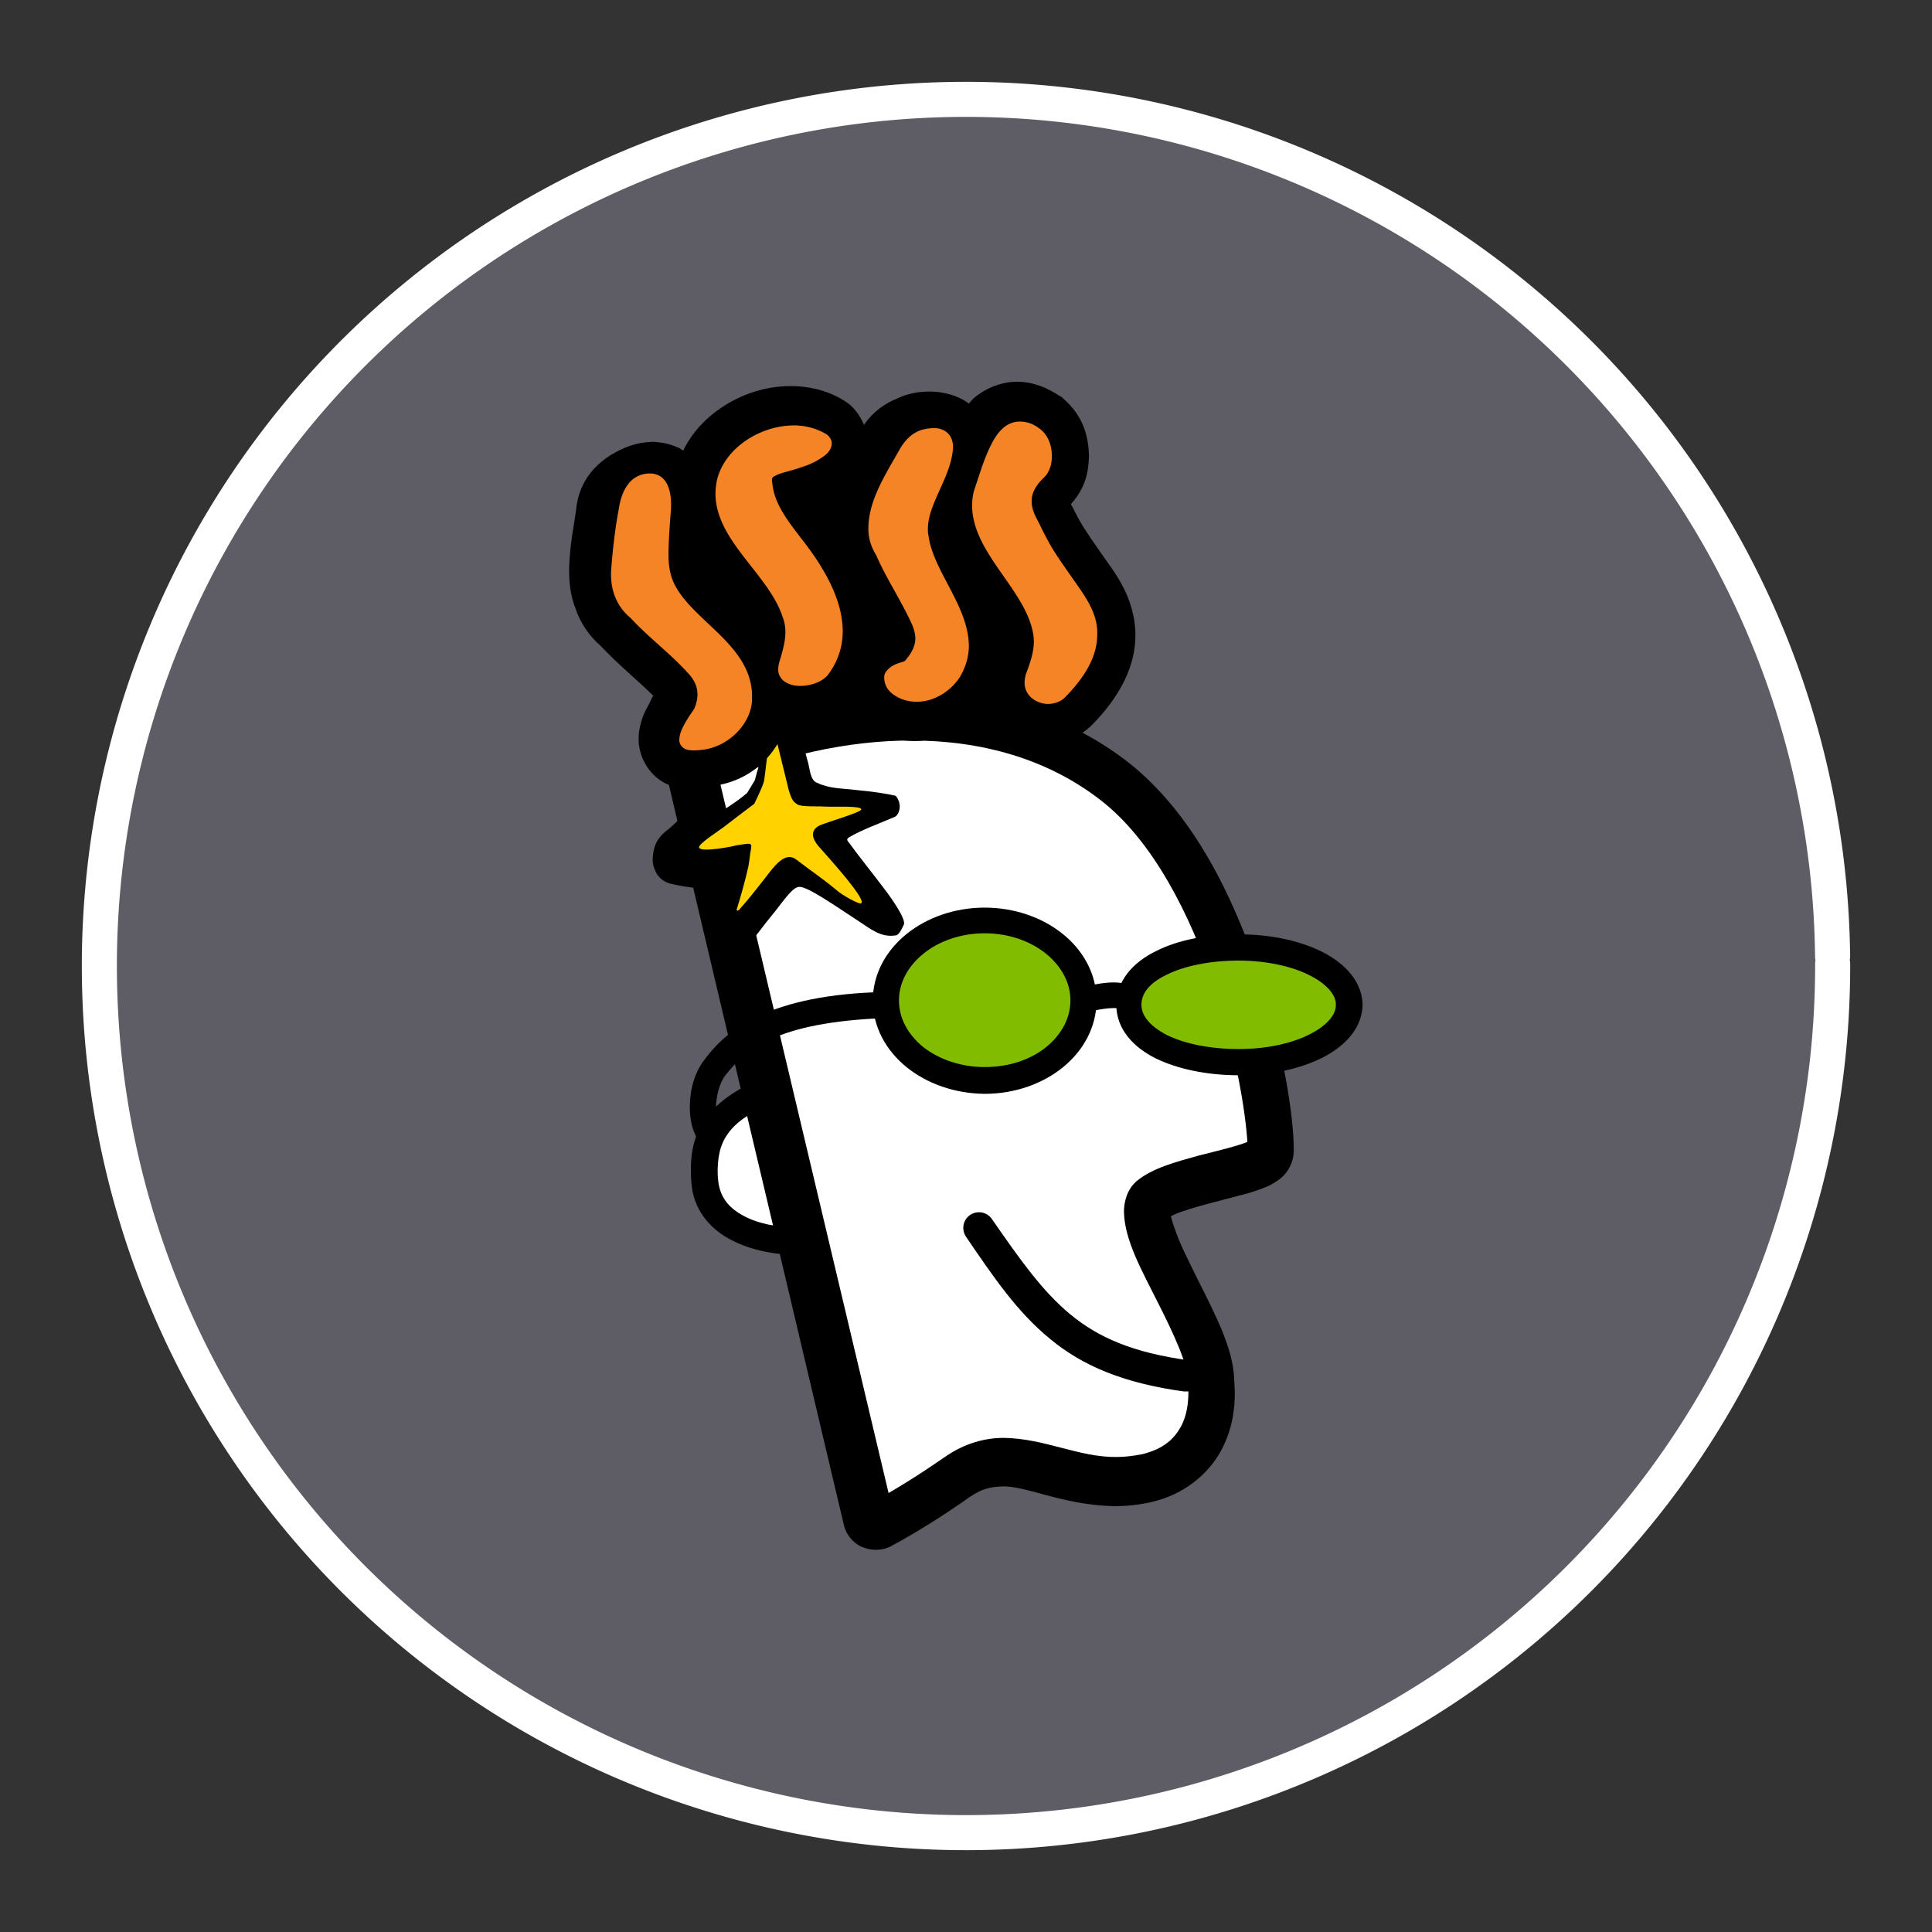 <?xml version="1.0" encoding="UTF-8" standalone="no"?>
<svg
   xmlns:dc="http://purl.org/dc/elements/1.1/"
   xmlns:cc="http://creativecommons.org/ns#"
   xmlns:rdf="http://www.w3.org/1999/02/22-rdf-syntax-ns#"
   xmlns:svg="http://www.w3.org/2000/svg"
   xmlns="http://www.w3.org/2000/svg"
   xmlns:xlink="http://www.w3.org/1999/xlink"
   xmlns:sodipodi="http://sodipodi.sourceforge.net/DTD/sodipodi-0.dtd"
   xmlns:inkscape="http://www.inkscape.org/namespaces/inkscape"
   width="248.0px"
   height="248.0px"
   viewBox="0 0 248.0 248.0"
   version="1.1"
   id="SVGRoot"
   sodipodi:docname="godaddy_ Dark.svg"
   inkscape:version="1.0.2-2 (e86c870879, 2021-01-15)">
  <rect x="0" y="0" width="248.0" height="248.0" fill="#333333" stroke="none"/>
  <defs
     id="defs1402">
    <inkscape:path-effect
       effect="fillet_chamfer"
       id="path-effect2040"
       is_visible="true"
       lpeversion="1"
       satellites_param="F,0,0,1,0,0,0,1 @ F,0,0,1,0,6.076,0,1 @ F,0,0,1,0,6.145,0,1 @ F,0,0,1,0,0,0,1"
       unit="px"
       method="auto"
       mode="F"
       radius="0"
       chamfer_steps="1"
       flexible="false"
       use_knot_distance="true"
       apply_no_radius="true"
       apply_with_radius="true"
       only_selected="true"
       hide_knots="false" />
    <style
       id="style1979">.cls-1{fill:url(#GreenGradient);}.cls-2{fill:#fff;}</style>
    <linearGradient
       id="GreenGradient"
       x1="-522.53"
       y1="465.47"
       x2="-416.47"
       y2="571.53"
       gradientTransform="rotate(-90,-456.5,24.5)"
       gradientUnits="userSpaceOnUse">
      <stop
         offset="0"
         stop-color="#1b660f"
         id="stop1981" />
      <stop
         offset="1"
         stop-color="#6cae3e"
         id="stop1983" />
    </linearGradient>
    <clipPath
       id="clip1">
      <path
         d="m 93,27 h 58 V 88.852 H 93 Z m 0,0"
         id="path2" />
    </clipPath>
    <clipPath
       id="clip2">
      <path
         d="m 161,10 h 41 v 78.852 h -41 z m 0,0"
         id="path5" />
    </clipPath>
    <clipPath
       id="clip3">
      <path
         d="m 206,0 h 65 v 88.852 h -65 z m 0,0"
         id="path8" />
    </clipPath>
    <clipPath
       id="clip4">
      <path
         d="m 322,26 h 57 v 62.852 h -57 z m 0,0"
         id="path11" />
    </clipPath>
    <clipPath
       id="clip5">
      <path
         d="m 415,26 h 58.059 V 87 H 415 Z m 0,0"
         id="path14" />
    </clipPath>
    <clipPath
       id="clip6">
      <path
         d="M 0,3 H 87 V 88.852 H 0 Z m 0,0"
         id="path17" />
    </clipPath>
    <clipPath
       id="b">
      <use
         xlink:href="#a"
         overflow="visible"
         id="use5"
         x="0"
         y="0"
         width="100%"
         height="100%" />
    </clipPath>
    <clipPath
       id="d">
      <use
         xlink:href="#c"
         overflow="visible"
         id="use21"
         x="0"
         y="0"
         width="100%"
         height="100%" />
    </clipPath>
    <linearGradient
       id="e"
       gradientUnits="userSpaceOnUse"
       x1="-17845.727"
       y1="-3022.701"
       x2="-17300.025"
       y2="-3131.431"
       gradientTransform="matrix(0.174,0,0,-0.174,5044.277,-686.514)">
      <stop
         offset="0"
         stop-color="#2b7a77"
         id="stop30" />
      <stop
         offset=".51"
         stop-color="#4ebaa9"
         id="stop32" />
      <stop
         offset="1"
         stop-color="#5cc2b1"
         id="stop34" />
    </linearGradient>
    <linearGradient
       id="f"
       gradientUnits="userSpaceOnUse"
       x1="-16495.199"
       y1="-6380.371"
       x2="-16765.998"
       y2="-5744.406"
       gradientTransform="matrix(0.174,0,0,-0.174,5044.277,-686.514)">
      <stop
         offset="0"
         stop-color="#236736"
         id="stop39" />
      <stop
         offset=".493"
         stop-color="#6ba443"
         id="stop41" />
      <stop
         offset="1"
         stop-color="#86c146"
         id="stop43" />
    </linearGradient>
    <linearGradient
       id="g"
       gradientUnits="userSpaceOnUse"
       x1="-16221.797"
       y1="-6660.654"
       x2="-15823.801"
       y2="-5712.849"
       gradientTransform="matrix(0.174,0,0,-0.174,5044.277,-686.514)">
      <stop
         offset="0"
         stop-color="#29a5e3"
         id="stop48" />
      <stop
         offset=".515"
         stop-color="#356eb9"
         id="stop50" />
      <stop
         offset="1"
         stop-color="#394da5"
         id="stop52" />
    </linearGradient>
    <path
       id="path104"
       d="M 196.35,-37.141 H 1196.36 V 128.657 H 196.35 Z" />
    <path
       id="path114"
       d="M 196.35,-37.141 H 1196.36 V 128.657 H 196.35 Z" />
    <clipPath
       id="b-0">
      <use
         xlink:href="#a"
         overflow="visible"
         id="use5-4"
         x="0"
         y="0"
         width="100%"
         height="100%" />
    </clipPath>
    <clipPath
       id="d-7">
      <use
         xlink:href="#c"
         overflow="visible"
         id="use21-2"
         x="0"
         y="0"
         width="100%"
         height="100%" />
    </clipPath>
    <linearGradient
       id="e-6"
       gradientUnits="userSpaceOnUse"
       x1="-17845.727"
       y1="-3022.701"
       x2="-17300.025"
       y2="-3131.431"
       gradientTransform="matrix(0.008,0,0,0.008,162.324,160.965)">
      <stop
         offset="0"
         stop-color="#2b7a77"
         id="stop30-6" />
      <stop
         offset=".51"
         stop-color="#4ebaa9"
         id="stop32-2" />
      <stop
         offset="1"
         stop-color="#5cc2b1"
         id="stop34-6" />
    </linearGradient>
    <linearGradient
       id="f-1"
       gradientUnits="userSpaceOnUse"
       x1="-16495.199"
       y1="-6380.371"
       x2="-16765.998"
       y2="-5744.406"
       gradientTransform="matrix(0.008,0,0,0.008,162.324,160.965)">
      <stop
         offset="0"
         stop-color="#236736"
         id="stop39-6" />
      <stop
         offset=".493"
         stop-color="#6ba443"
         id="stop41-2" />
      <stop
         offset="1"
         stop-color="#86c146"
         id="stop43-2" />
    </linearGradient>
    <linearGradient
       id="g-0"
       gradientUnits="userSpaceOnUse"
       x1="-16221.797"
       y1="-6660.654"
       x2="-15823.801"
       y2="-5712.849"
       gradientTransform="matrix(0.008,0,0,0.008,162.324,160.965)">
      <stop
         offset="0"
         stop-color="#29a5e3"
         id="stop48-6" />
      <stop
         offset=".515"
         stop-color="#356eb9"
         id="stop50-7" />
      <stop
         offset="1"
         stop-color="#394da5"
         id="stop52-5" />
    </linearGradient>
    <path
       id="path104-1"
       d="M 196.35,-37.141 H 1196.36 V 128.657 H 196.35 Z" />
    <path
       id="path114-3"
       d="M 196.35,-37.141 H 1196.36 V 128.657 H 196.35 Z" />
    <clipPath
       id="b-2">
      <use
         xlink:href="#a"
         overflow="visible"
         id="use5-3"
         x="0"
         y="0"
         width="100%"
         height="100%" />
    </clipPath>
    <clipPath
       id="d-1">
      <use
         xlink:href="#c"
         overflow="visible"
         id="use21-6"
         x="0"
         y="0"
         width="100%"
         height="100%" />
    </clipPath>
    <linearGradient
       id="e-3"
       gradientUnits="userSpaceOnUse"
       x1="-17845.727"
       y1="-3022.701"
       x2="-17300.025"
       y2="-3131.431"
       gradientTransform="matrix(0.008,0,0,0.008,161.914,158.376)">
      <stop
         offset="0"
         stop-color="#2b7a77"
         id="stop30-5" />
      <stop
         offset=".51"
         stop-color="#4ebaa9"
         id="stop32-3" />
      <stop
         offset="1"
         stop-color="#5cc2b1"
         id="stop34-5" />
    </linearGradient>
    <linearGradient
       id="f-5"
       gradientUnits="userSpaceOnUse"
       x1="-16495.199"
       y1="-6380.371"
       x2="-16765.998"
       y2="-5744.406"
       gradientTransform="matrix(0.008,0,0,0.008,161.914,158.376)">
      <stop
         offset="0"
         stop-color="#236736"
         id="stop39-5" />
      <stop
         offset=".493"
         stop-color="#6ba443"
         id="stop41-8" />
      <stop
         offset="1"
         stop-color="#86c146"
         id="stop43-0" />
    </linearGradient>
    <linearGradient
       id="g-4"
       gradientUnits="userSpaceOnUse"
       x1="-16221.797"
       y1="-6660.654"
       x2="-15823.801"
       y2="-5712.849"
       gradientTransform="matrix(0.008,0,0,0.008,161.914,158.376)">
      <stop
         offset="0"
         stop-color="#29a5e3"
         id="stop48-0" />
      <stop
         offset=".515"
         stop-color="#356eb9"
         id="stop50-4" />
      <stop
         offset="1"
         stop-color="#394da5"
         id="stop52-2" />
    </linearGradient>
    <path
       id="path104-13"
       d="M 196.35,-37.141 H 1196.36 V 128.657 H 196.35 Z" />
    <path
       id="path114-2"
       d="M 196.35,-37.141 H 1196.36 V 128.657 H 196.35 Z" />
    <clipPath
       id="b-9">
      <use
         xlink:href="#a"
         overflow="visible"
         id="use5-8"
         x="0"
         y="0"
         width="100%"
         height="100%" />
    </clipPath>
    <clipPath
       id="d-2">
      <use
         xlink:href="#c"
         overflow="visible"
         id="use21-0"
         x="0"
         y="0"
         width="100%"
         height="100%" />
    </clipPath>
    <path
       id="a"
       d="M 196.35,-37.141 H 1196.36 V 128.657 H 196.35 Z" />
    <path
       id="c"
       d="M 196.35,-37.141 H 1196.36 V 128.657 H 196.35 Z" />
    <radialGradient
       cx="202.91"
       cy="65.021"
       fx="202.91"
       fy="65.021"
       r="48.505"
       id="a-5"
       gradientTransform="scale(1.001,0.999)"
       gradientUnits="userSpaceOnUse">
      <stop
         stop-color="#FFF"
         offset="0%"
         id="stop2" />
      <stop
         stop-color="#FCE800"
         offset="19.02%"
         id="stop4" />
      <stop
         stop-color="#EC8F27"
         offset="85.93%"
         id="stop6" />
    </radialGradient>
    <linearGradient
       x1="134.775"
       y1="49.382"
       x2="134.775"
       y2="0.56"
       id="b-0-7"
       gradientTransform="scale(1.026,0.975)"
       gradientUnits="userSpaceOnUse">
      <stop
         stop-color="#F68B1F"
         offset="0%"
         id="stop9" />
      <stop
         stop-color="#FFF"
         offset="100%"
         id="stop11" />
    </linearGradient>
    <linearGradient
       x1="53.484"
       y1="44.051"
       x2="64.063"
       y2="62.662"
       id="c-7"
       gradientUnits="userSpaceOnUse">
      <stop
         stop-color="#FFF"
         offset="0%"
         id="stop14" />
      <stop
         stop-color="#FEF6ED"
         offset="4.821%"
         id="stop16" />
      <stop
         stop-color="#FBD0A5"
         offset="25.69%"
         id="stop18" />
      <stop
         stop-color="#F9B26B"
         offset="44.42%"
         id="stop20" />
      <stop
         stop-color="#F79D42"
         offset="60.34%"
         id="stop22" />
      <stop
         stop-color="#F69028"
         offset="72.82%"
         id="stop24" />
      <stop
         stop-color="#F68B1F"
         offset="80.33%"
         id="stop26" />
    </linearGradient>
    <linearGradient
       x1="2.05"
       y1="68.696"
       x2="42.658"
       y2="192.964"
       id="d-8"
       gradientTransform="scale(1.41,0.709)"
       gradientUnits="userSpaceOnUse">
      <stop
         stop-color="#FFF"
         offset="0%"
         id="stop29" />
      <stop
         stop-color="#FEF6ED"
         offset="4.821%"
         id="stop31" />
      <stop
         stop-color="#FBD0A5"
         offset="25.69%"
         id="stop33" />
      <stop
         stop-color="#F9B26B"
         offset="44.42%"
         id="stop35" />
      <stop
         stop-color="#F79D42"
         offset="60.34%"
         id="stop37" />
      <stop
         stop-color="#F69028"
         offset="72.82%"
         id="stop39-9" />
      <stop
         stop-color="#F68B1F"
         offset="80.33%"
         id="stop41-3" />
    </linearGradient>
    <linearGradient
       x1="180.287"
       y1="90.574"
       x2="173.408"
       y2="123.448"
       id="e-2"
       gradientTransform="scale(1.277,0.783)"
       gradientUnits="userSpaceOnUse">
      <stop
         stop-color="#FFF"
         offset="0%"
         id="stop44" />
      <stop
         stop-color="#FEF6ED"
         offset="4.821%"
         id="stop46" />
      <stop
         stop-color="#FBD0A5"
         offset="25.69%"
         id="stop48-4" />
      <stop
         stop-color="#F9B26B"
         offset="44.42%"
         id="stop50-9" />
      <stop
         stop-color="#F79D42"
         offset="60.34%"
         id="stop52-4" />
      <stop
         stop-color="#F69028"
         offset="72.82%"
         id="stop54" />
      <stop
         stop-color="#F68B1F"
         offset="80.33%"
         id="stop56" />
    </linearGradient>
    <linearGradient
       x1="43.737"
       y1="243.132"
       x2="43.737"
       y2="325.848"
       id="f-6"
       gradientTransform="scale(2.94,0.34)"
       gradientUnits="userSpaceOnUse">
      <stop
         stop-color="#F68B1F"
         offset="0%"
         id="stop59" />
      <stop
         stop-color="#CB672F"
         offset="53.08%"
         id="stop61" />
      <stop
         stop-color="#A1453F"
         offset="100%"
         id="stop63" />
    </linearGradient>
    <radialGradient
       cx="97.375"
       cy="132.38"
       fx="97.375"
       fy="132.38"
       r="38.979"
       id="g-9"
       gradientTransform="scale(1.666,0.6)"
       gradientUnits="userSpaceOnUse">
      <stop
         stop-color="#FFF"
         offset="0%"
         id="stop66" />
      <stop
         stop-color="#FCE800"
         offset="13.34%"
         id="stop68" />
      <stop
         stop-color="#EC8F27"
         offset="85.93%"
         id="stop70" />
    </radialGradient>
  </defs>
  <sodipodi:namedview
     id="base"
     pagecolor="#101010"
     bordercolor="#666666"
     borderopacity="1.0"
     inkscape:pageopacity="0"
     inkscape:pageshadow="2"
     inkscape:zoom="0.95676215"
     inkscape:cx="86.368322"
     inkscape:cy="120.29206"
     inkscape:document-units="px"
     inkscape:current-layer="layer2"
     inkscape:document-rotation="0"
     showgrid="true"
     inkscape:window-width="1366"
     inkscape:window-height="705"
     inkscape:window-x="-8"
     inkscape:window-y="-8"
     inkscape:window-maximized="1"
     inkscape:snap-global="false"
     showguides="true">
    <inkscape:grid
       type="xygrid"
       id="grid1972" />
  </sodipodi:namedview>
  <g
     inkscape:groupmode="layer"
     id="layer3"
     inkscape:label="BG" />
  <g
     inkscape:groupmode="layer"
     id="layer4"
     inkscape:label="Bounding Box" />
  <g
     inkscape:groupmode="layer"
     id="layer2"
     inkscape:label="Top">
    <g
       id="g847"
       transform="translate(-0.193,-0.05)"
       style="fill:#5e5c64">
      <path
         style="fill:#5e5c64;fill-opacity:0.327;stroke:none;stroke-width:3;stroke-linecap:round;stroke-linejoin:round;stroke-miterlimit:4;stroke-dasharray:none;stroke-opacity:1;paint-order:normal"
         id="path885"
         sodipodi:type="arc"
         sodipodi:cx="154.57903"
         sodipodi:cy="83.172447"
         sodipodi:rx="111.24603"
         sodipodi:ry="111.24603"
         sodipodi:start="5.9893981"
         sodipodi:end="5.9807042"
         sodipodi:open="true"
         sodipodi:arc-type="arc"
         transform="rotate(16.684)"
         d="M 261.059,50.958 A 111.246,111.246 0 0 1 187.025,189.582 111.246,111.246 0 0 1 48.24,115.85 111.246,111.246 0 0 1 121.671,-23.095 111.246,111.246 0 0 1 260.775,50.033" />
      <path
         style="fill:#5e5c64;fill-opacity:1;stroke:#ffffff;stroke-width:4.5;stroke-linecap:round;stroke-linejoin:round;stroke-miterlimit:4;stroke-dasharray:none;stroke-opacity:1;paint-order:normal"
         id="path883-9"
         sodipodi:type="arc"
         sodipodi:cx="154.57903"
         sodipodi:cy="83.172447"
         sodipodi:rx="111.24604"
         sodipodi:ry="111.24604"
         sodipodi:start="5.9893981"
         sodipodi:end="5.9807042"
         sodipodi:open="true"
         sodipodi:arc-type="arc"
         transform="rotate(16.684)"
         d="M 261.059,50.958 A 111.246,111.246 0 0 1 187.025,189.582 111.246,111.246 0 0 1 48.24,115.85 111.246,111.246 0 0 1 121.671,-23.095 111.246,111.246 0 0 1 260.775,50.033" />
    </g>
    <g
       id="g57"
       transform="matrix(0.701,0,0,0.701,73.264,48.719)">
      <path
         d="M 125.9,108.4 C 121.199,94.5 114,79.5 102.1,70.1 90.4,61 76.301,57.3 62.1,57.3 c -14.1,0 -28.3,3.6 -41,9.3 -2.6,1.2 -4,4.1 -3.3,6.9 L 50,209.7 c 0.4,1.8 1.7,3.399 3.4,4.1 0.8,0.3 1.6,0.5 2.4,0.5 1,0 2,-0.2 2.899,-0.7 6.7,-3.6 12.4,-7.6 14.4,-9 2.201,-1.5 3.701,-1.8 5.701,-1.899 4.299,-0.3 11.1,3.399 20.699,3.6 2.1,0 4.301,-0.2 6.6,-0.7 6.4,-1.399 10.801,-5.399 13,-9.5 2.201,-4.1 2.5,-8 2.5,-10.5 0,-1 -0.1,-1.8 -0.1,-2.3 -0.1,-3.399 -1.1,-6.3 -2.301,-9.3 -1.898,-4.5 -4.398,-9.1 -6.299,-13.1 -1.6,-3.2 -2.701,-6.301 -3,-7.7 0.6,-0.3 1.5,-0.7 2.5,-1 2.9,-1 6.799,-1.9 10.1,-2.8 1.699,-0.4 3.199,-0.9 4.699,-1.5 0.801,-0.301 1.5,-0.7 2.5,-1.4 0.5,-0.4 1.102,-0.9 1.602,-1.7 0.6,-0.899 1.1,-2.2 1.1,-3.7 0,-6.101 -1.9,-18.701 -6.5,-32.701 z"
         id="path4" />
      <path
         d="M 97,77 C 87.199,69.4 75.1,66.1 62.4,66.1 c -11.8,0 -24,2.8 -35.1,7.6 l 30.9,130.2 c 4.8,-2.801 8.7,-5.5 10.3,-6.601 3.6,-2.5 7.301,-3.5 10.801,-3.5 7.5,0.101 13.799,3.601 20.699,3.5 1.5,0 3,-0.2 4.6,-0.5 4.1,-1 5.9,-2.899 7.1,-5 1.201,-2.2 1.4,-4.7 1.4,-6.3 0,-0.5 0,-0.9 -0.1,-1.2 v -1 c 0.1,-2.7 -2.6,-8.6 -5.5,-14.3 -2.9,-5.8 -6.1,-11.4 -6.199,-16.6 0,-1.9 0.6,-4.101 2.299,-5.601 2.9,-2.399 7.101,-3.5 11.4,-4.7 3.6,-0.899 7.301,-1.8 8.9,-2.5 -0.301,-5.199 -2.1,-16.699 -6.1,-28.5 C 113.5,98.1 106.6,84.4 97,77 Z"
         fill="#ffffff"
         id="path6" />
      <path
         d="m 112.301,185.3 c -11,-1.5 -18.602,-4.7 -24.5,-9.6 -6,-4.9 -10.301,-11.2 -15.401,-18.7 -0.9,-1.3 -0.6,-3.1 0.7,-4 1.3,-0.9 3.099,-0.6 4,0.7 5.201,7.5 9.301,13.3 14.4,17.5 5.099,4.2 11.4,7 21.699,8.399 1.602,0.2 2.701,1.7 2.5,3.2 -0.199,1.5 -1.398,2.5 -2.898,2.5 z M 23.8,77.4 c -2.9,1.8 -4.7,4.1 -6.5,5.4 -1.9,1.6 -2.2,3.3 -2.3,5 0,0.7 0.1,1.4 0.5,2.2 0.3,0.8 1.2,1.9 2.7,2.3 2.5,0.6 4.8,0.9 7,0.9 h 1.1 z"
         id="path8-4" />
      <path
         d="m 51,83.8 c 2.4,-1.4 5.5,-2.5 8.3,-3.7 0.6,-0.2 1.1,-1.4 0.899,-2.4 -0.1,-0.6 -0.5,-1.4 -0.8,-1.5 -2.3,-0.5 -3.9,-0.7 -6.8,-1 -3.2,-0.4 -5,-0.2 -7.6,-1.4 -1.1,-0.5 -1.2,-2.3 -1.5,-3.5 -1.2,-4.5 -2.6,-8.9 -4.5,-12.7 -0.3,-0.7 -1.4,-1.1 -2.1,-0.4 -0.7,0.6 -1.2,1.8 -0.9,3.1 0.9,4.5 -1.3,9 -2.3,13.1 L 32.3,75.7 c -2.1,1.8 -4.3,3.1 -6.6,4.5 -2.2,1.3 -4,3.5 -6.2,5.2 -1.1,0.8 -1.3,3.2 -0.3,3.5 3.7,1 7.3,0.9 10.8,0.4 0.1,4.4 -1.5,8.6 -3,12.3 -0.3,0.8 -0.6,1.1 -0.8,1.7 -0.6,1.4 1.101,3.1 2.2,2.9 3.3,-0.6 5.5,-4.6 8.6,-8.3 1.6,-1.9 3.6,-5.1 4.9,-5 1.6,0 6.7,3.6 10.7,6.2 2.3,1.5 4.2,3.1 6.8,2.7 0.7,0 1.1,-1 1.6,-2 0.5,-1.2 -3.4,-6.3 -3.4,-6.3 C 55.8,91.1 52.3,86.7 51.1,85 50.6,84.4 50.4,84.2 51,83.8 Z"
         id="path10" />
      <path
         d="m 23.5,85.7 c 0.3,1 6.7,-0.3 6.8,-0.4 2.3,-0.3 3,-0.7 2.7,0.7 -0.2,1 -0.3,2.4 -0.5,3.3 -0.7,3 -1.3,5.1 -2.1,7.7 -0.1,0.3 0.3,0.4 0.6,-0.1 1.8,-2 2.9,-3.5 4.5,-5.5 1.7,-2.2 3.7,-5.1 5.8,-3.5 3.399,2.6 4.6,3.3 7.5,5.7 0.6,0.6 4,2.6 4.399,2.3 0.9,-0.7 -5.3,-7.6 -7.7,-10.3 -1.7,-1.9 -1.4,-3.3 0.2,-4 1.7,-0.7 7.601,-2.4 7.5,-2.9 -0.1,-0.7 -4.7,-0.4 -6.7,-0.5 -1.1,-0.1 -4.3,0.1 -5,-0.4 -0.6,-0.4 -1,-0.6 -1.6,-2.7 l -2.4,-9.8 c -0.3,-0.9 -0.7,-1.4 -1.1,0.4 -0.3,1.7 -0.8,6.7 -1,7.8 -0.2,1 -1.8,4.2 -1.8,4.2 0,0 -4,3 -5,3.8 C 27.4,82.5 23.3,85 23.5,85.7 Z"
         fill="#ffd200"
         id="path12" />
      <path
         d="m 12.5,67 c 0.2,1.2 0.6,3.2 2.6,5.3 1.9,2 4.6,2.6 6,2.6 h 0.3 c 1.6,0 2.3,-0.3 2.7,-0.4 h 0.3 c 4.3,0 8.2,-1.9 10.7,-4.3 2.1,-2 3.5,-4.4 4.4,-6.9 0.8,0.1 1.5,0.2 2.2,0.2 1.8,0 3.5,-0.3 5.2,-0.9 1.4,-0.5 2.9,-1.3 4.3,-2.6 0.5,0.8 1,1.5 1.5,2.1 1.601,1.7 3.3,2.6 4.8,3.2 h 0.2 c 1.7,0.6 3.5,0.9 5.2,0.9 3.3,0 6.2,-1.1 8.5,-2.5 1.9,-1.2 3.5,-2.8 4.799,-4.5 0.701,2.1 2,3.9 3.5,5 2.301,1.8 4.9,2.5 7.4,2.5 2.801,0 5.9,-1 8.4,-3.5 5,-5.1 7.9,-10.6 7.9,-16.4 0,-3.5 -1.1,-6.6 -2.301,-8.9 -1.199,-2.3 -2.5,-4 -3.5,-5.4 -1.9,-2.7 -2.9,-4.2 -3.6,-5.3 -0.699,-1.1 -1.199,-2 -2.199,-4 -0.1,-0.2 -0.199,-0.3 -0.199,-0.4 2.801,-3.1 3.201,-6.1 3.301,-8.8 -0.1,-3.4 -0.9,-7.2 -4.7,-10.5 L 89.901,3.2 89.5,3 C 87.4,1.6 84.801,0.4 81.699,0.4 c -3.199,0 -6.199,1.5 -8,3.1 -0.3,0.3 -0.5,0.6 -0.8,0.9 -1.2,-0.9 -2.3,-1.3 -3.2,-1.6 C 68.3,2.4 67.1,2.2 65.8,2.2 c -2,0 -4,0.3 -6.101,1.3 -2,0.8 -4.3,2.3 -6,4.8 -0.8,-1.9 -2.1,-3.5 -3.3,-4.2 l -0.3,-0.2 -0.3,-0.2 c -3,-1.8 -6.4,-2.5 -9.5,-2.5 -4.7,0 -9.1,1.5 -12.8,4 -2.8,1.9 -5.3,4.5 -6.9,7.8 -0.4,-0.2 -0.7,-0.5 -1.1,-0.6 -1.8,-0.8 -3.2,-0.9 -4.4,-1 -3.2,0.1 -5.4,1 -7.9,2.5 -2.3,1.5 -4.9,3.9 -5.9,8 l -0.1,0.5 -0.1,0.5 c -0.3,2.9 -1.3,7 -1.4,11.9 0,2.2 0.2,4.7 1.2,7.2 0.8,2.4 2.4,4.9 4.6,6.8 3.5,3.7 6.8,6.3 9.6,9.1 -0.2,0.3 -0.4,0.7 -0.6,1.2 -0.7,1.4 -1.5,2.4 -2,5.4 C 12.4,65.3 12.4,66.8 12.5,67 Z"
         id="path14-0" />
      <path
         d="m 92.1,36.7 c -3.799,-5.4 -4.299,-6.2 -6.299,-10.3 -0.5,-1 -1.4,-2.4 -1.4,-4.1 0,-1.3 0.5,-2.7 2.299,-4.4 1,-1 1.4,-2.4 1.4,-3.9 C 88.1,12.2 87.5,10.3 86,9.1 84.6,8 83.4,7.7 82.199,7.7 c -2.5,0 -4.1,2 -5.199,4.2 -1.199,2.3 -2.1,5.3 -3,8 -0.4,1.1 -0.5,2.2 -0.5,3.3 0.1,8.3 9.1,14.8 11,22.5 0.199,0.8 0.301,1.6 0.301,2.3 0,1.8 -0.602,3.7 -1.4,5.8 A 5.49,5.49 0 0 0 83.1,55.5 c 0,2.5 2.301,3.9 4.301,3.9 1.1,0 2.4,-0.4 3.199,-1.3 4.201,-4.3 5.801,-8 5.801,-11.3 C 96.6,42.8 94.1,39.6 92.1,36.7 Z M 70,12.2 c -0.1,5.4 -4.7,10.5 -4.6,15.3 0,0.3 0,0.7 0.1,1 0.8,6.5 7.3,12.9 7.4,20.2 0,1.9 -0.5,3.8 -1.6,5.7 -1.5,2.4 -4.5,4.6 -7.9,4.6 -0.9,0 -1.8,-0.1 -2.8,-0.5 -1.7,-0.7 -3.1,-1.8 -3.2,-3.8 0,-0.4 0,-0.6 0.2,-1 1.2,-1.9 3.4,-1.8 3.7,-2.3 1.1,-1.3 1.8,-2.6 1.8,-4 0,-0.7 -0.2,-1.5 -0.5,-2.3 -2.1,-4.7 -4.8,-8.6 -6.7,-13 -1,-1.6 -1.4,-3.2 -1.4,-4.8 0,-5.1 3,-9.7 5.9,-14.8 C 62.2,9.6 64.2,9 66.3,8.9 68,8.8 69.9,9.7 70,12.2 Z m -33.1,6.7 c 0.5,5.6 5.5,9.6 8.9,15.3 2.1,3.4 4,7.6 4,11.9 0,2.7 -0.8,5.5 -2.8,8.1 -1.2,1.3 -3.2,1.9 -5,1.9 -1,0 -1.9,-0.2 -2.7,-0.7 -0.8,-0.5 -1.4,-1.4 -1.3,-2.5 0,-0.4 0.1,-0.8 0.2,-1.2 0.601,-2 1.101,-3.7 1.101,-5.4 0,-0.9 -0.101,-1.8 -0.5,-2.8 C 36.3,35.7 26.6,29.6 26.5,21 c 0,-0.9 0.1,-1.8 0.3,-2.7 1.5,-5.9 8,-9.9 14.1,-9.9 2,0 4,0.5 5.9,1.6 0.6,0.4 1,1.1 1,1.7 -0.101,1.5 -1.2,2.2 -2.3,2.9 -1.1,0.7 -2.4,1.2 -3.4,1.5 -1.6,0.6 -3.8,1 -4.6,1.5 -0.4,0.2 -0.8,0.3 -0.6,1.3 z M 8.8,23.7 c -0.6,3.1 -1.1,7.1 -1.4,11.2 -0.2,3.3 0.8,6.5 3.6,8.8 3.3,3.6 7.2,6.4 10.7,10.3 1.101,1.3 1.5,2.4 1.5,3.7 0,0.8 -0.2,1.7 -0.6,2.6 -0.7,1.1 -2.6,3.6 -2.7,5.4 -0.2,1.2 0.8,2 1.5,2.1 0.8,0.2 2.2,0.1 3.4,-0.1 4.1,-0.8 7.399,-4.1 8.2,-7.6 0.2,-0.8 0.2,-1.6 0.2,-2.3 -0.2,-9.3 -11,-13.6 -14.3,-20.5 -0.7,-1.5 -1,-3.2 -1,-5.1 0,-2.5 0.2,-5.2 0.4,-7.8 0.3,-3.1 -0.2,-7.3 -4,-7.2 -4.5,0.2 -5.3,5.2 -5.5,6.5 z"
         fill="#f58426"
         id="path16" />
      <path
         d="m 93.1,111.5 c 0.1,0 3.301,-1.1 6.301,-1.1 1,0 2,0.1 3,0.6 1.1,0.5 2.199,2 2.1,3.4 h -0.4 l -3.6,0.1 -0.4,0.7 c 0,0 -0.1,0 -0.199,-0.101 h -0.6 c -0.9,0 -2.201,0.2 -3.201,0.4 -1,0.2 -1.699,0.4 -1.699,0.4 z"
         id="path18" />
      <path
         d="m 122.4,125 c 11.1,0 20.199,-4.7 20.199,-10.5 0,-5.8 -9,-10.5 -20.199,-10.5 -11.1,0 -20.201,4.1 -20.201,10.5 0,6.4 9,10.5 20.201,10.5 z"
         fill="#82bc00"
         id="path20" />
      <path
         d="m 137.801,104.9 c -4.102,-2.1 -9.5,-3.3 -15.4,-3.3 -5.9,0 -11.201,1 -15.301,3.1 -4.1,2 -7.199,5.399 -7.199,9.8 0,4.5 3.199,7.8 7.199,9.8 4.1,2 9.5,3.101 15.301,3.101 5.9,0 11.299,-1.2 15.4,-3.301 4,-2.1 7.1,-5.3 7.199,-9.6 -0.1,-4.3 -3.199,-7.5 -7.199,-9.6 z m -2.301,14.9 c -3.199,1.7 -7.9,2.8 -13.199,2.8 -5.301,0 -10,-1 -13.201,-2.6 -3.199,-1.7 -4.6,-3.6 -4.6,-5.5 0,-2 1.301,-3.9 4.6,-5.5 3.201,-1.6 7.9,-2.6 13.201,-2.6 5.199,0 10,1.1 13.199,2.8 3.301,1.7 4.699,3.8 4.6,5.3 0.099,1.5 -1.299,3.6 -4.6,5.3 z"
         id="path22" />
      <path
         d="m 75.801,128.4 c 10,0 18.1,-6.601 18.1,-14.7 0,-8.1 -8.1,-14.7 -18.1,-14.7 -10,0 -18,6.6 -18,14.7 -0.001,8.1 7.999,14.7 18,14.7 z"
         fill="#82bc00"
         id="path24" />
      <path
         d="m 75.801,96.7 c -10.901,0 -20.401,7.2 -20.5,17 0.1,9.8 9.5,17 20.5,17.1 10.898,0 20.398,-7.2 20.5,-17.1 -0.102,-9.8 -9.602,-17 -20.5,-17 z M 87.1,122.2 c -2.799,2.3 -6.799,3.7 -11.299,3.7 -4.5,0 -8.5,-1.5 -11.301,-3.7 -2.8,-2.3 -4.4,-5.3 -4.4,-8.5 0,-3.2 1.6,-6.2 4.4,-8.5 2.8,-2.3 6.8,-3.8 11.301,-3.8 4.5,0 8.5,1.5 11.299,3.8 2.801,2.3 4.4,5.3 4.4,8.5 0,3.2 -1.6,6.2 -4.4,8.5 z"
         id="path26" />
      <path
         d="m 22.8,138.3 c -0.7,-1.5 -1,-3.3 -1,-5 0,-3.1 0.8,-6.399 2.8,-8.899 3.5,-4.7 10.7,-11.4 31.1,-12.2 l 0.2,4.8 c -19.6,1 -24.4,6.5 -27.5,10.3 -1.1,1.3 -1.8,3.9 -1.8,6 0,1.2 0.2,2.3 0.5,3 0.3,0.7 0.5,0.7 0.6,0.7 l -1,4.7 C 24.8,141.3 23.5,139.8 22.8,138.3 Z"
         id="path28" />
      <path
         d="M 38.1,159.4 31.6,132 c 0,0 -10.5,3.2 -7.6,15.9 2.9,12.6 12.9,8.5 14.1,11.5 z"
         fill="#ffffff"
         id="path30" />
      <path
         d="m 28.9,157.3 c -3.6,-2 -6.5,-5.5 -6.8,-10.2 -0.1,-0.9 -0.1,-1.7 -0.1,-2.5 0,-3.8 0.9,-7.5 3.7,-10.5 2.7,-3.1 7,-5.5 13.3,-7.699 l 1.6,4.6 c -5.9,2.1 -9.4,4.2 -11.2,6.3 -1.8,2.101 -2.4,4.2 -2.5,7.3 0,0.601 0,1.301 0.1,2.101 0.3,2.8 1.7,4.8 4.4,6.3 2.6,1.5 6.4,2.3 10.4,2.3 H 44 l 0.3,4.9 c -0.8,0.1 -1.7,0.1 -2.5,0.1 C 37,160.3 32.5,159.3 28.9,157.3 Z"
         id="path32" />
    </g>
  </g>
</svg>
